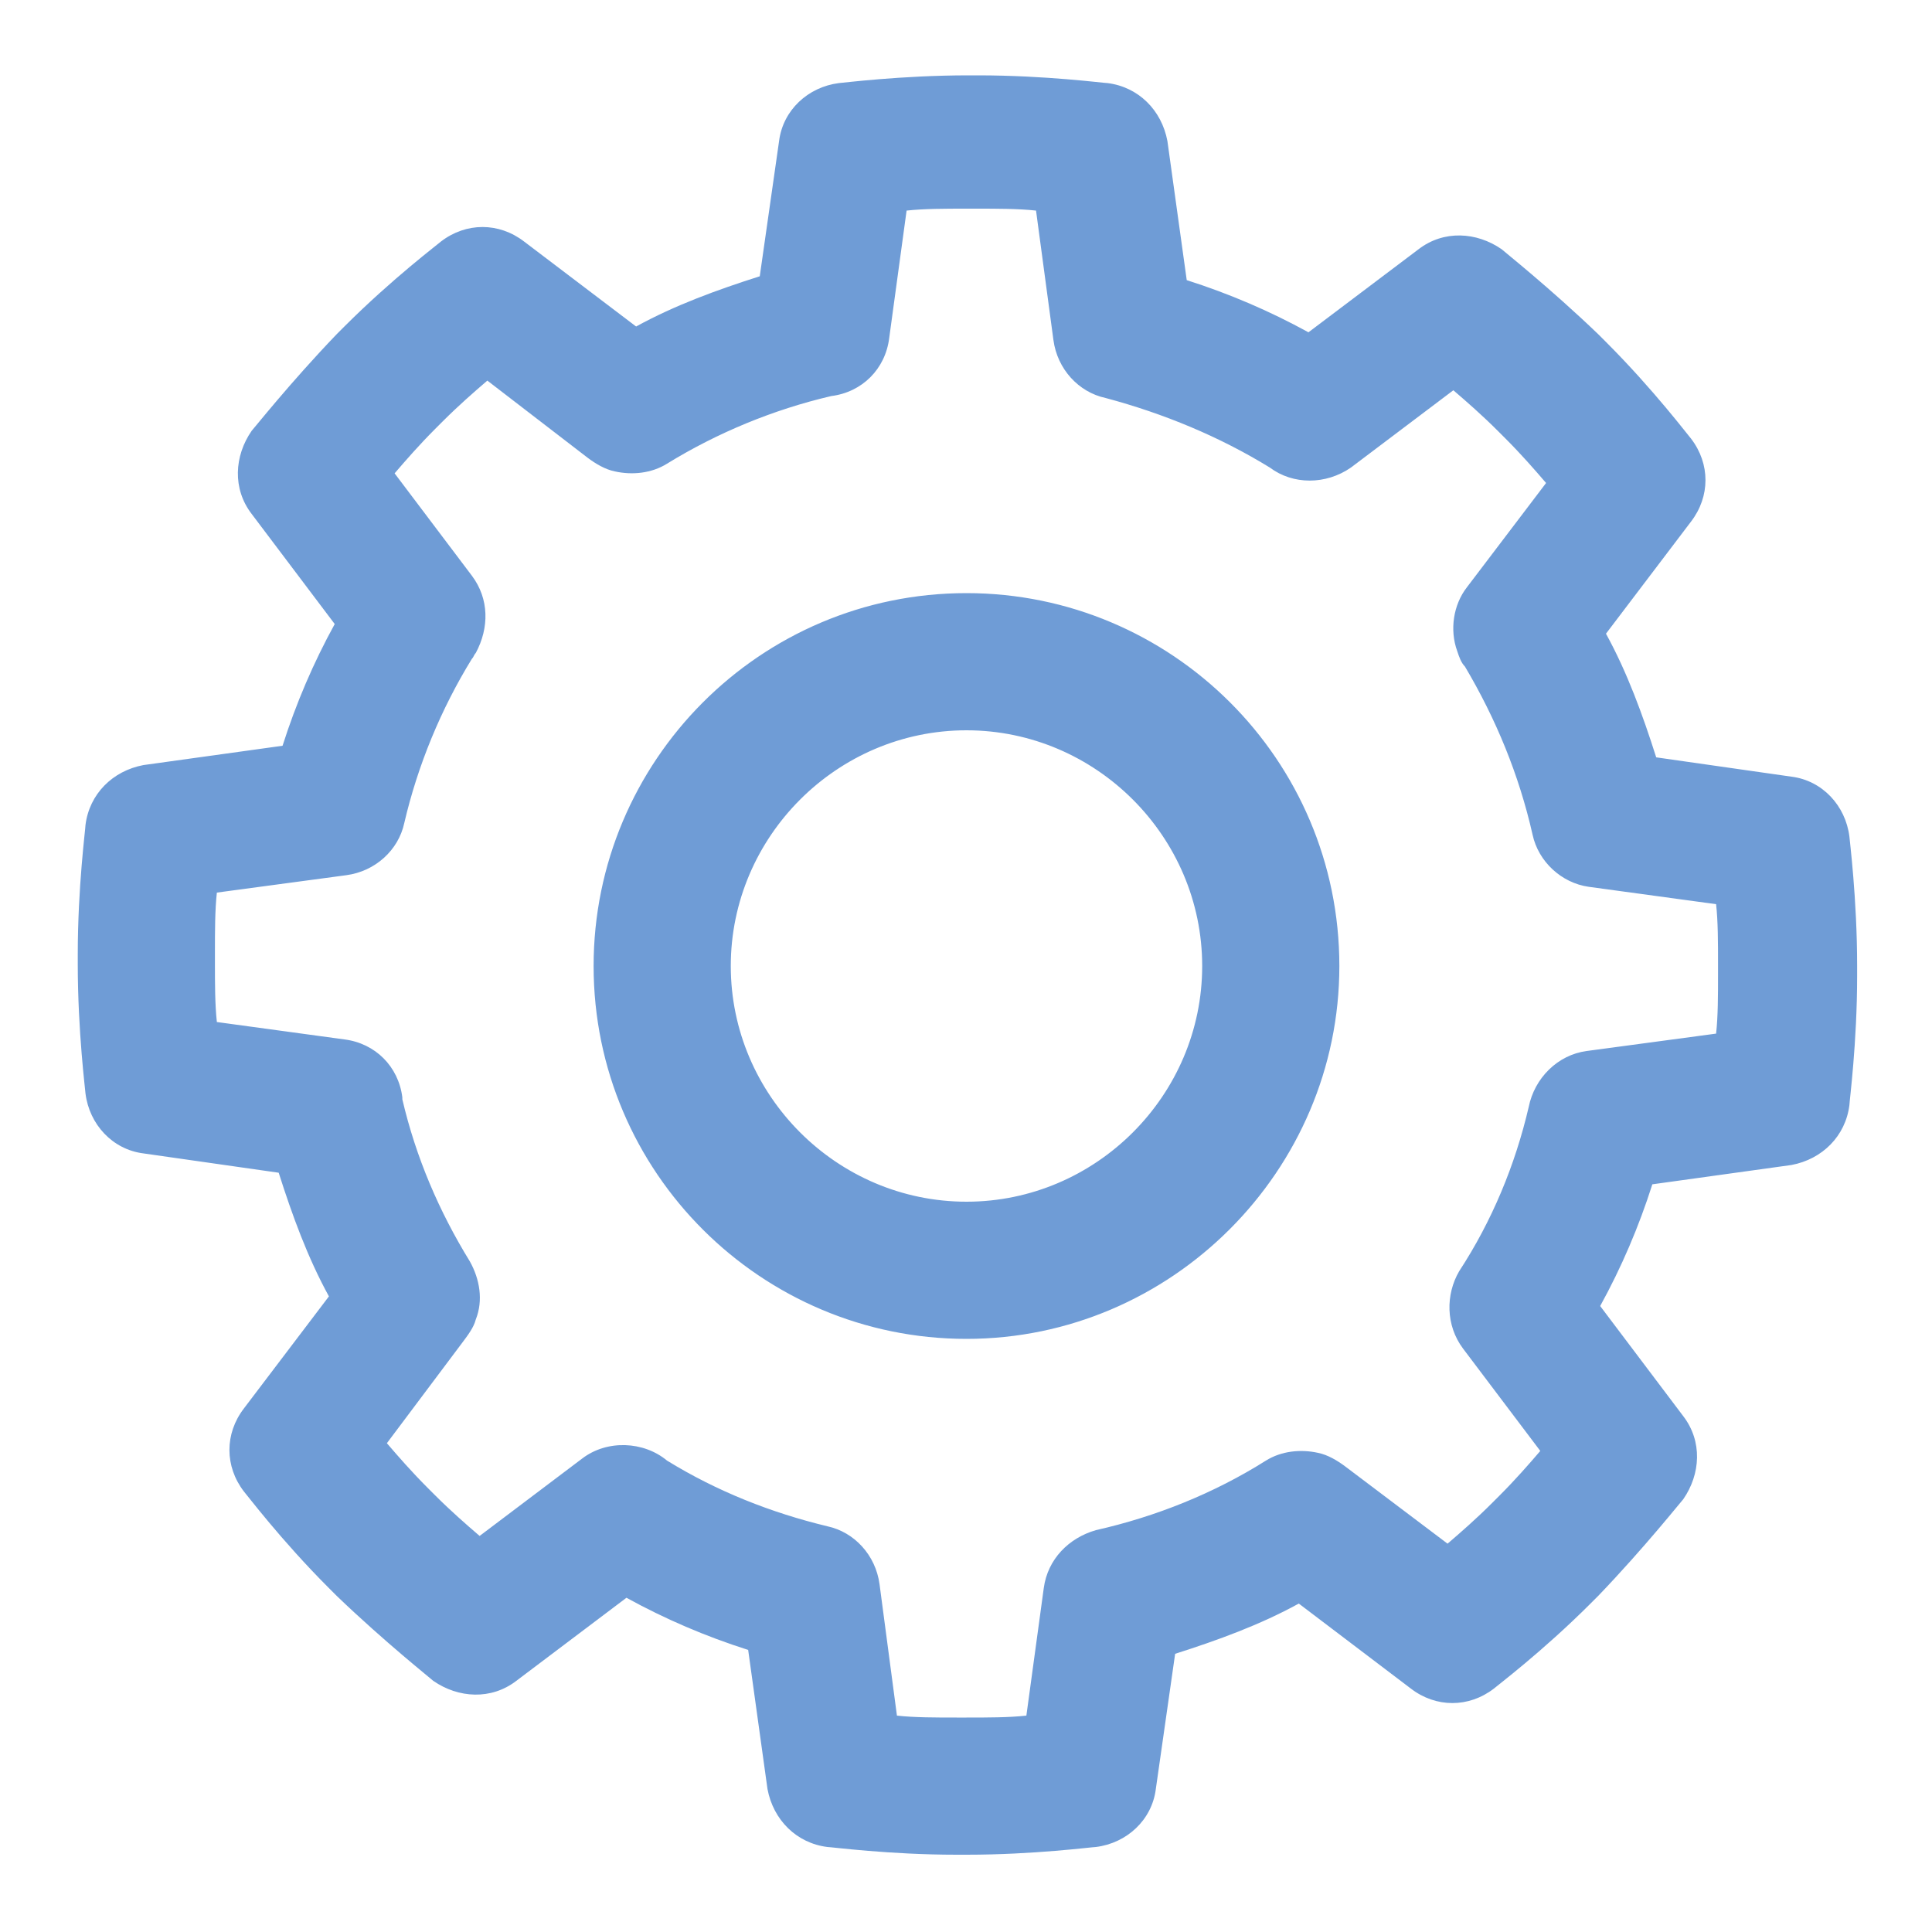 <svg width="20" height="20" viewBox="0 0 20 20" fill="none" xmlns="http://www.w3.org/2000/svg">
<path d="M10.005 13.86C7.885 13.86 6.145 12.14 6.145 10C6.145 7.88 7.865 6.14 10.005 6.14C12.125 6.14 13.865 7.86 13.865 10C13.865 12.12 12.125 13.86 10.005 13.86ZM10.005 7.56C8.665 7.56 7.565 8.66 7.565 10C7.565 11.34 8.665 12.44 10.005 12.44C11.345 12.44 12.445 11.34 12.445 10C12.445 8.66 11.345 7.56 10.005 7.56ZM10.005 19.2H9.905C9.205 19.2 8.605 19.12 8.565 19.12C8.245 19.08 8.005 18.84 7.945 18.52L7.745 17.08C7.305 16.94 6.885 16.76 6.485 16.54L5.345 17.4C5.085 17.6 4.745 17.58 4.485 17.4C4.465 17.38 3.985 17 3.485 16.52L3.405 16.44C2.905 15.94 2.545 15.46 2.525 15.44C2.325 15.18 2.325 14.84 2.525 14.58L3.405 13.42C3.185 13.02 3.025 12.58 2.885 12.14L1.485 11.94C1.165 11.9 0.925 11.64 0.885 11.32C0.885 11.3 0.805 10.68 0.805 9.98V9.88C0.805 9.18 0.885 8.58 0.885 8.54C0.925 8.22 1.165 7.98 1.485 7.92L2.925 7.72C3.065 7.28 3.245 6.86 3.465 6.46L2.605 5.32C2.405 5.06 2.425 4.72 2.605 4.46C2.625 4.44 3.005 3.96 3.485 3.46L3.565 3.38C4.065 2.88 4.545 2.52 4.565 2.5C4.825 2.3 5.165 2.3 5.425 2.5L6.585 3.38C6.985 3.16 7.425 3 7.865 2.86L8.065 1.46C8.105 1.14 8.365 0.9 8.685 0.86C8.705 0.86 9.325 0.78 10.025 0.78H10.125C10.825 0.78 11.425 0.86 11.465 0.86C11.785 0.9 12.025 1.14 12.085 1.46L12.285 2.9C12.725 3.04 13.145 3.22 13.545 3.44L14.685 2.58C14.945 2.38 15.285 2.4 15.545 2.58C15.565 2.6 16.045 2.98 16.545 3.46L16.625 3.54C17.125 4.04 17.485 4.52 17.505 4.54C17.705 4.8 17.705 5.14 17.505 5.4L16.625 6.56C16.845 6.96 17.005 7.4 17.145 7.84L18.545 8.04C18.865 8.08 19.105 8.34 19.145 8.66C19.145 8.68 19.225 9.3 19.225 10V10.1C19.225 10.8 19.145 11.4 19.145 11.44C19.105 11.76 18.865 12 18.545 12.06L17.105 12.26C16.965 12.7 16.785 13.12 16.565 13.52L17.425 14.66C17.625 14.92 17.605 15.26 17.425 15.52C17.405 15.54 17.025 16.02 16.545 16.52L16.465 16.6C15.965 17.1 15.485 17.46 15.465 17.48C15.205 17.68 14.865 17.68 14.605 17.48L13.445 16.6C13.045 16.82 12.605 16.98 12.165 17.12L11.965 18.52C11.925 18.84 11.665 19.08 11.345 19.12C11.305 19.12 10.705 19.2 10.005 19.2ZM9.285 17.76C9.465 17.78 9.685 17.78 9.905 17.78H10.005C10.225 17.78 10.445 17.78 10.625 17.76L10.805 16.44C10.845 16.14 11.065 15.92 11.345 15.84C11.965 15.7 12.565 15.46 13.105 15.12C13.265 15.02 13.465 15 13.645 15.04C13.745 15.06 13.845 15.12 13.925 15.18L14.985 15.98C15.125 15.86 15.285 15.72 15.445 15.56L15.525 15.48C15.685 15.32 15.825 15.16 15.945 15.02L15.145 13.96C14.965 13.72 14.965 13.4 15.105 13.16C15.445 12.64 15.685 12.06 15.825 11.46C15.885 11.16 16.125 10.92 16.425 10.88L17.765 10.7C17.785 10.52 17.785 10.3 17.785 10.08V9.98C17.785 9.76 17.785 9.54 17.765 9.36L16.445 9.18C16.165 9.14 15.925 8.92 15.865 8.64C15.725 8.02 15.485 7.44 15.165 6.9C15.125 6.86 15.105 6.8 15.085 6.74C15.005 6.52 15.045 6.26 15.185 6.08L16.005 5C15.885 4.86 15.745 4.7 15.585 4.54L15.505 4.46C15.345 4.3 15.185 4.16 15.045 4.04L13.985 4.84C13.725 5.02 13.385 5.02 13.145 4.84C12.625 4.52 12.045 4.28 11.445 4.12C11.165 4.06 10.945 3.82 10.905 3.52L10.725 2.18C10.545 2.16 10.325 2.16 10.105 2.16H10.005C9.785 2.16 9.565 2.16 9.385 2.18L9.205 3.5C9.165 3.82 8.925 4.06 8.605 4.1C8.005 4.24 7.425 4.48 6.905 4.8C6.745 4.9 6.545 4.92 6.365 4.88C6.265 4.86 6.165 4.8 6.085 4.74L5.045 3.94C4.905 4.06 4.745 4.2 4.585 4.36L4.505 4.44C4.345 4.6 4.205 4.76 4.085 4.9L4.885 5.96C5.065 6.2 5.065 6.5 4.925 6.76C4.905 6.78 4.905 6.8 4.885 6.82C4.565 7.34 4.325 7.92 4.185 8.52C4.125 8.8 3.885 9.02 3.585 9.06L2.245 9.24C2.225 9.42 2.225 9.64 2.225 9.86V9.96C2.225 10.18 2.225 10.4 2.245 10.58L3.565 10.76C3.885 10.8 4.125 11.04 4.165 11.36V11.38C4.305 11.98 4.545 12.54 4.865 13.06C4.965 13.24 5.005 13.46 4.925 13.66C4.905 13.74 4.845 13.82 4.785 13.9L4.005 14.94C4.125 15.08 4.265 15.24 4.425 15.4L4.505 15.48C4.665 15.64 4.825 15.78 4.965 15.9L6.025 15.1C6.285 14.9 6.665 14.92 6.905 15.12C7.425 15.44 7.985 15.66 8.565 15.8C8.845 15.86 9.065 16.1 9.105 16.4L9.285 17.76Z" fill="#6F9CD6"/>
</svg>
